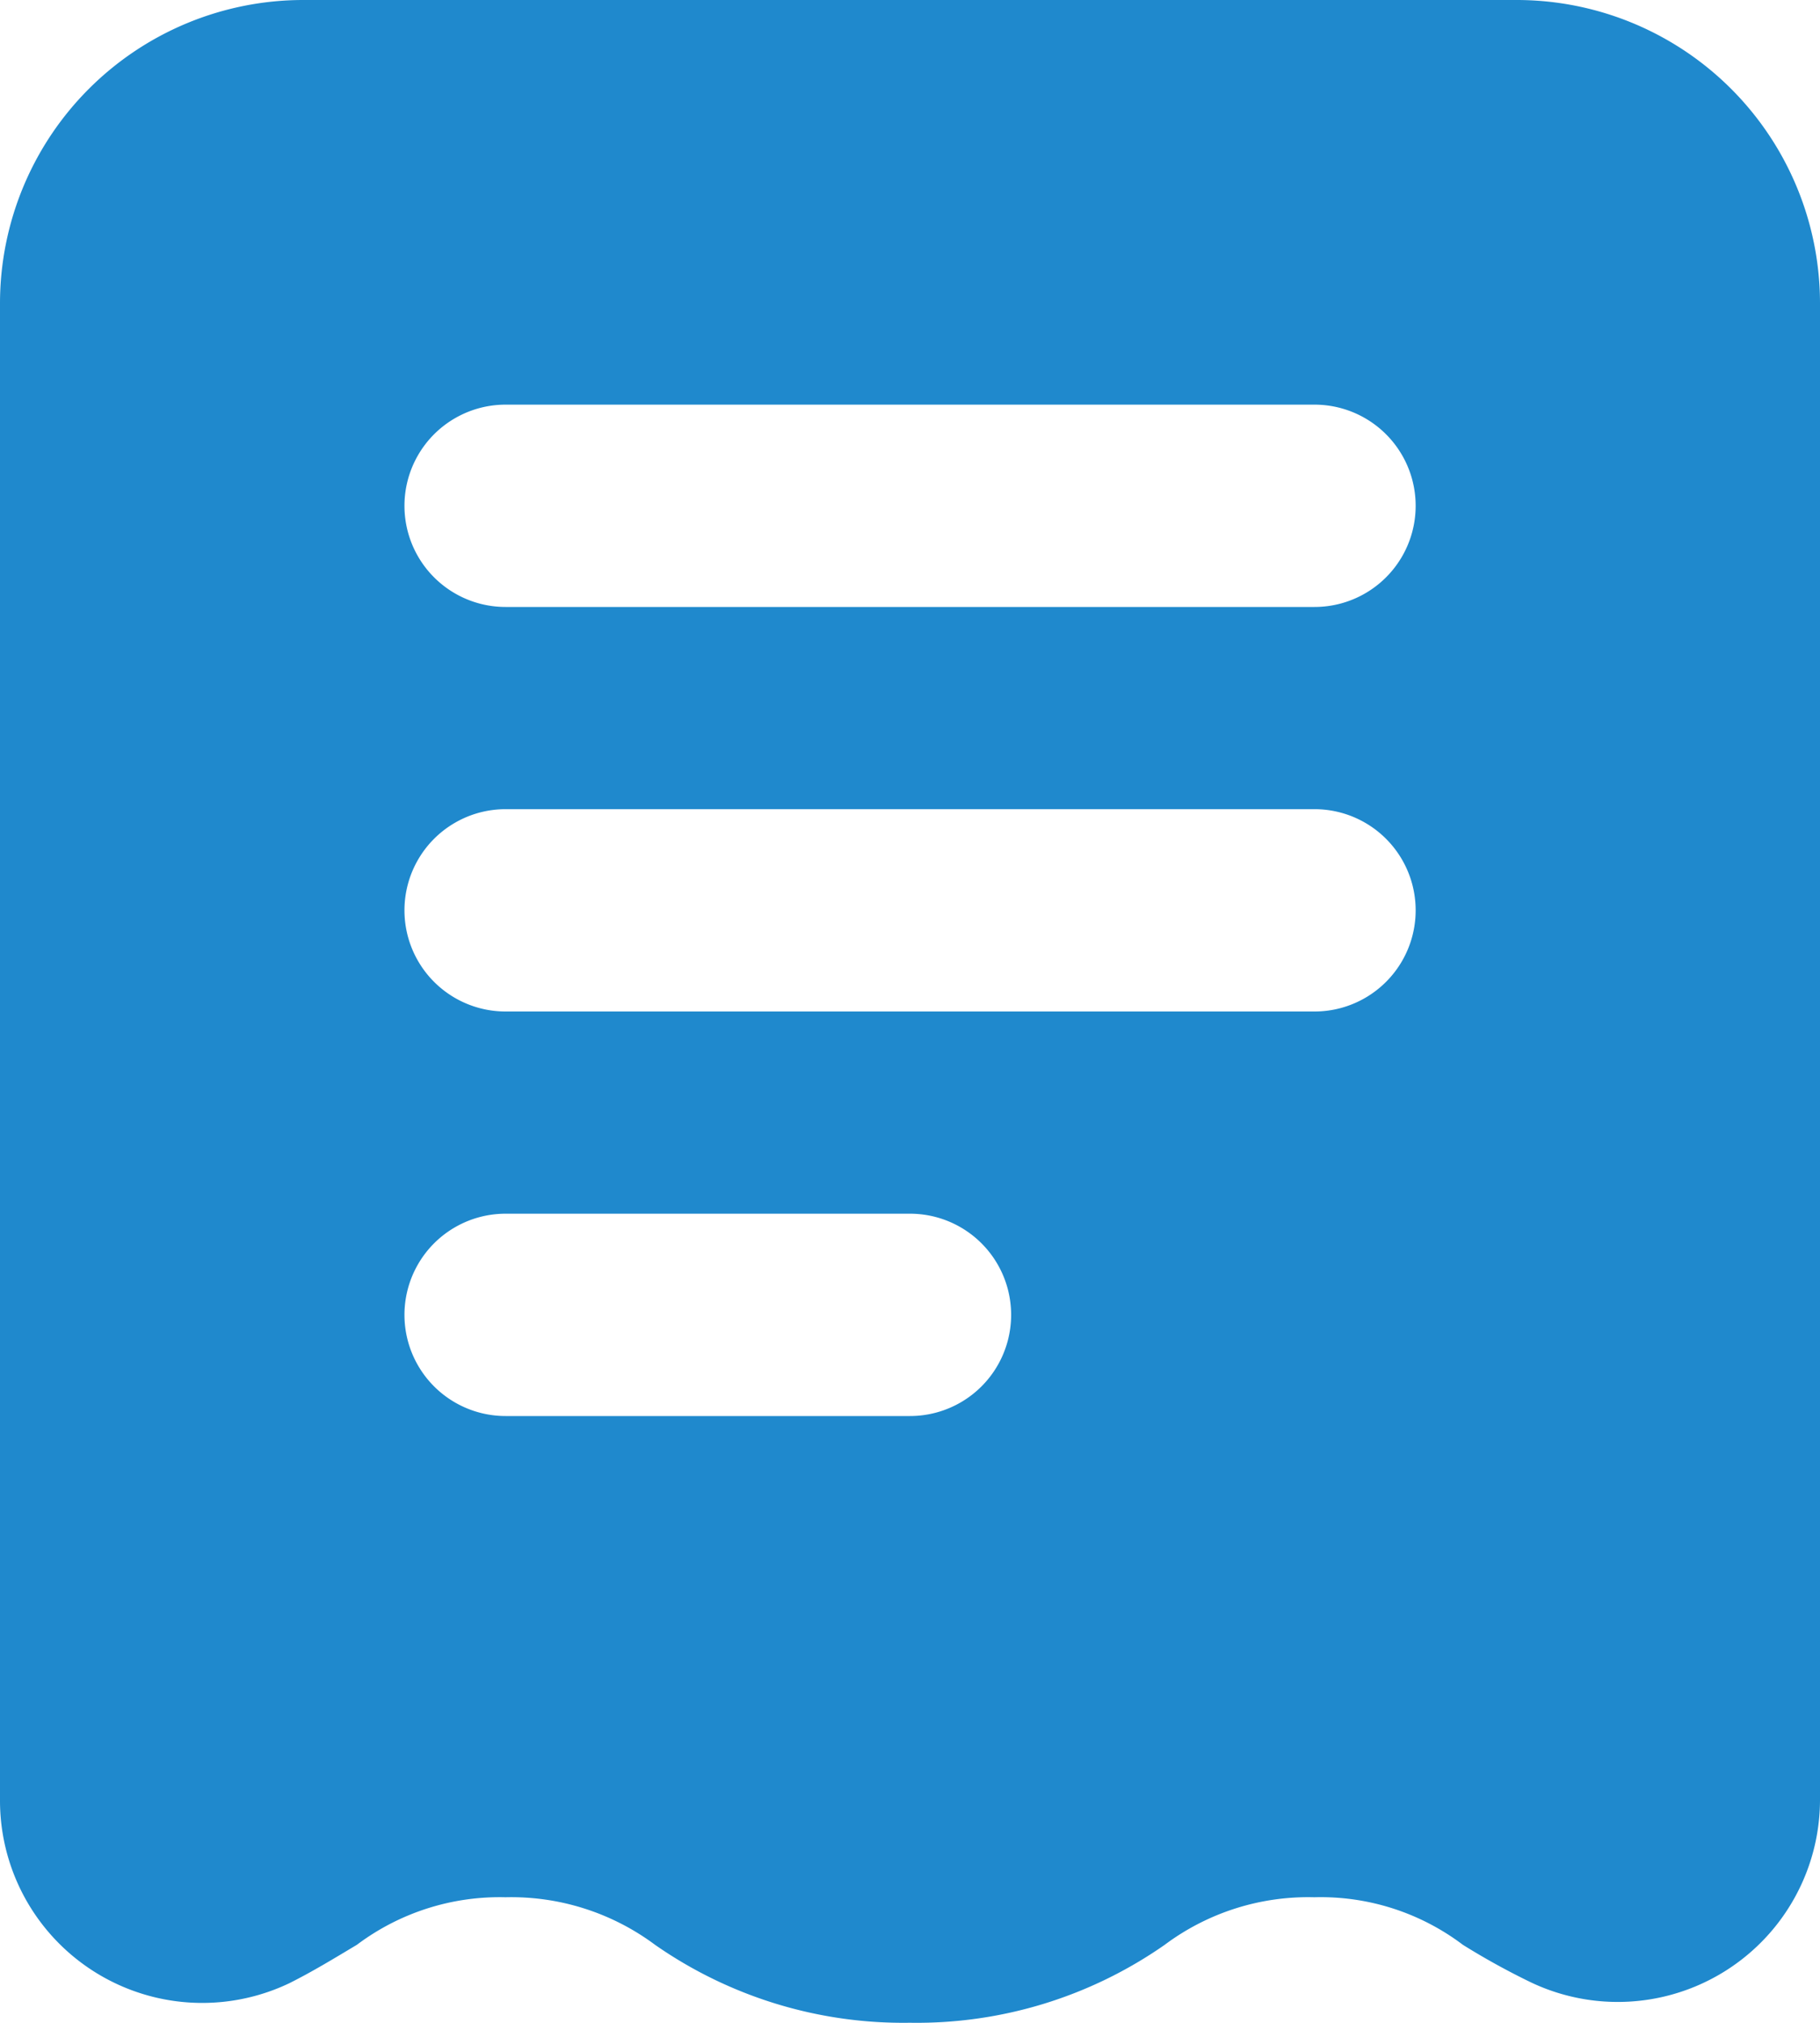 <svg xmlns="http://www.w3.org/2000/svg" width="15" height="16.667" viewBox="0 0 15 16.667">
  <g id="ic-details" transform="translate(-3 -2)">
    <path id="Path_15073" data-name="Path 15073" d="M15.5,2H5.5A2.5,2.5,0,0,0,3,4.5V16.833a1.667,1.667,0,0,0,2.383,1.508c.2-.1.375-.208.558-.317a1.958,1.958,0,0,1,1.225-.392,1.983,1.983,0,0,1,1.233.392,3.575,3.575,0,0,0,2.1.642,3.567,3.567,0,0,0,2.1-.642,1.975,1.975,0,0,1,1.233-.392,1.942,1.942,0,0,1,1.225.392,5.992,5.992,0,0,0,.558.308A1.667,1.667,0,0,0,18,16.833V4.5A2.5,2.5,0,0,0,15.5,2Zm-5,11.667H7.167a.833.833,0,1,1,0-1.667H10.5a.833.833,0,1,1,0,1.667Zm3.333-3.333H7.167a.833.833,0,1,1,0-1.667h6.667a.833.833,0,0,1,0,1.667Zm0-3.333H7.167a.833.833,0,1,1,0-1.667h6.667a.833.833,0,0,1,0,1.667Z" transform="translate(0)" fill="#1f89cd"/>
  </g>
</svg>
